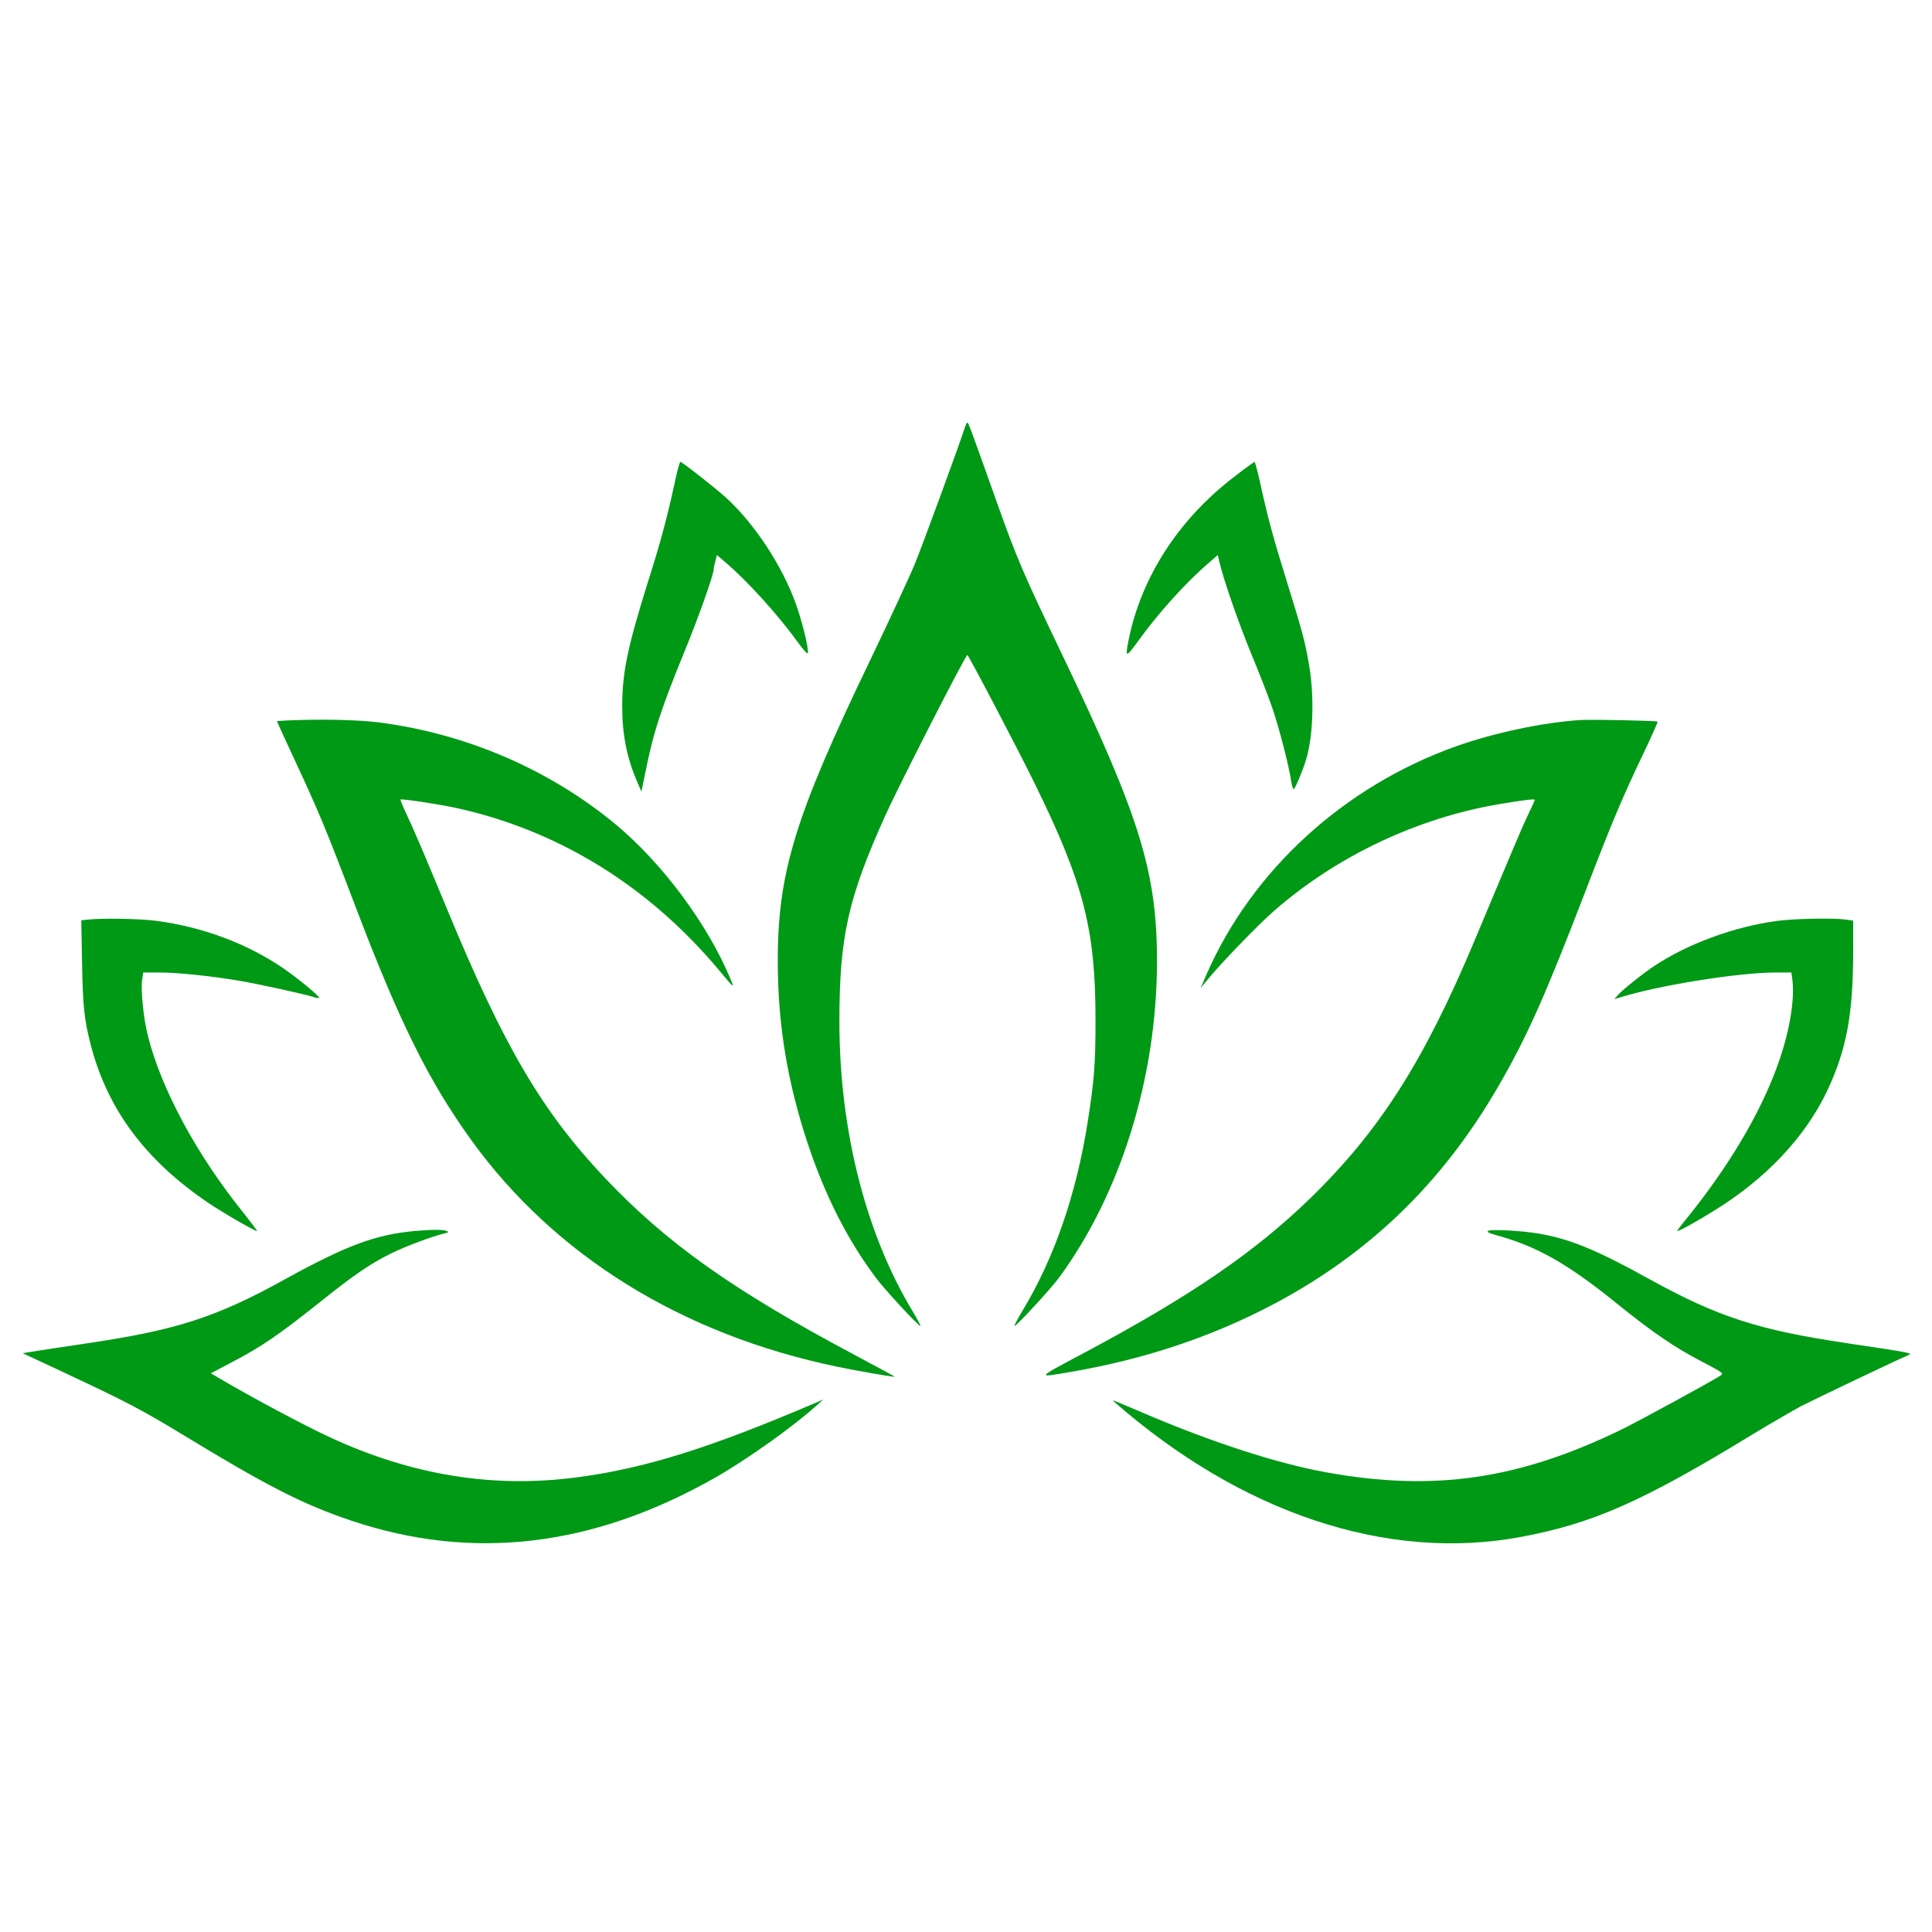 <svg width="512" height="512" viewBox="0 0 512 512" fill="none" xmlns="http://www.w3.org/2000/svg">
<g filter="url(#filter0_i_15_2)">
<path d="M255.655 109.388C254.277 113.768 244.67 139.964 242.498 145.299C241.078 148.768 235.815 160.088 230.844 170.453C210.586 212.523 206.033 227.312 206.117 251.339C206.2 267.82 208.665 282.653 213.97 298.787C218.648 312.882 224.579 324.592 232.265 334.827C234.562 337.863 243.375 347.405 243.918 347.405C244.085 347.405 243.166 345.713 241.913 343.588C229.424 322.987 222.449 295.404 222.449 266.736C222.449 244.313 224.704 234.121 234.645 212.046C238.154 204.282 255.864 169.586 256.365 169.586C256.658 169.586 269.565 194.177 274.201 203.632C287.191 230.088 290.324 242.275 290.324 266.302C290.324 277.925 289.99 282.219 288.277 293.192C285.228 312.535 279.38 329.449 270.985 343.328C269.648 345.583 268.687 347.405 268.854 347.405C269.397 347.405 278.587 337.43 280.675 334.567C296.923 312.448 306.489 281.785 306.614 251.339C306.697 227.355 302.228 212.783 281.636 169.803C271.194 147.988 269.565 144.258 264.302 129.468C257.326 109.865 256.658 108 256.365 108C256.198 108 255.906 108.651 255.655 109.388Z" fill="#009916"/>
<path d="M179.092 122.616C176.962 132.548 175.166 139.357 171.783 149.983C166.311 167.461 164.891 174.184 164.891 183.291C164.891 190.708 166.144 196.91 168.9 203.285L169.986 205.801L170.989 200.9C173.119 190.144 175.208 183.768 181.515 168.372C184.982 159.958 189.117 148.335 189.117 146.947C189.117 146.643 189.326 145.646 189.576 144.735L189.994 143.087L192.166 144.952C198.097 149.983 206.201 158.96 211.505 166.29C212.967 168.328 214.011 169.456 214.095 169.066C214.346 167.808 212.549 160.565 210.879 155.925C207.203 145.776 199.852 134.63 192.333 127.821C189.284 125.088 180.763 118.409 180.304 118.409C180.136 118.409 179.593 120.317 179.092 122.616Z" fill="#009916"/>
<path d="M326.789 122.573C312.253 133.806 302.521 148.899 299.137 165.379C298.135 170.41 298.302 170.454 301.643 165.857C306.906 158.527 314.258 150.373 320.565 144.952L322.737 143.087L323.155 144.952C324.324 149.809 328.083 160.695 331.55 169.153C333.681 174.27 336.27 180.906 337.273 183.899C339.069 189.19 341.617 199.122 342.201 203.155C342.369 204.239 342.661 205.15 342.828 205.15C343.162 205.15 345.251 200.249 346.128 197.3C347.966 191.272 348.342 181.036 347.005 172.752C345.919 166.247 345.251 163.688 340.948 149.853C337.44 138.62 335.978 133.199 333.848 123.484C333.221 120.708 332.595 118.409 332.469 118.409C332.302 118.409 329.754 120.274 326.789 122.573Z" fill="#009916"/>
<path d="M79.597 186.804C76.172 186.891 73.416 187.064 73.416 187.151C73.416 187.281 74.961 190.621 76.799 194.611C84.61 211.395 85.863 214.344 94.091 235.943C105.912 267.04 113.64 282.523 124.917 298.179C147.097 328.842 180.763 349.66 221.906 358.204C227.127 359.288 236.233 360.893 237.11 360.85C237.235 360.85 232.473 358.248 226.5 355.081C194.213 337.907 176.711 325.503 160.254 308.111C143.63 290.503 133.564 273.372 118.61 237.244C112.261 221.934 109.839 216.209 107.499 211.265C106.664 209.487 106.079 207.969 106.121 207.882C106.413 207.622 116.146 209.097 120.991 210.138C147.974 216.079 171.741 230.738 190.37 252.901C194.714 258.105 194.714 258.105 193.503 255.243C187.404 240.714 175.458 224.71 163.22 214.518C145.551 199.859 123.414 190.361 100.148 187.411C95.595 186.848 87.408 186.587 79.597 186.804Z" fill="#009916"/>
<path d="M419.057 186.804C408.991 187.411 396 190.187 385.85 193.787C356.152 204.369 331.801 226.661 319.771 254.158L318.184 257.845L320.147 255.459C323.865 250.949 333.43 241.06 337.607 237.417C354.147 222.932 375.617 212.74 397.379 209.096C403.811 208.012 406.735 207.665 406.735 207.969C406.735 208.099 406.025 209.704 405.106 211.569C403.602 214.691 401.43 219.809 390.863 245.051C377.371 277.231 365.676 295.577 347.255 313.532C332.469 327.888 315.344 339.598 287.066 354.648C274.326 361.457 274.493 361.153 284.142 359.505C303.398 356.166 320.941 350.311 337.147 341.81C362.794 328.322 382.3 309.456 397.086 283.867C404.605 270.899 409.408 260.143 420.101 232.343C427.16 213.954 429.959 207.318 435.598 195.521C437.728 191.054 439.399 187.324 439.273 187.238C439.023 186.978 421.647 186.631 419.057 186.804Z" fill="#009916"/>
<path d="M23.125 239.715L21.538 239.889L21.747 251.252C21.956 262.875 22.332 266.301 24.128 273.197C28.555 290.068 38.622 303.557 55.162 314.746C58.922 317.305 67.484 322.249 68.111 322.249C68.278 322.249 66.691 320.167 64.644 317.565C52.155 302.125 42.673 284.517 39.165 270.378C38.037 265.954 37.285 258.408 37.661 255.762L37.953 253.724H42.214C47.143 253.724 55.747 254.635 63.307 255.893C68.445 256.76 80.099 259.319 82.981 260.186C83.774 260.446 84.484 260.577 84.568 260.49C84.902 260.143 78.929 255.242 75.003 252.553C65.396 246.004 53.617 241.624 41.337 240.019C36.909 239.455 27.135 239.282 23.125 239.715Z" fill="#009916"/>
<path d="M470.851 240.062C459.657 241.58 447.418 246.047 438.605 251.859C435.639 253.767 429.792 258.451 428.664 259.796L427.829 260.793L428.664 260.533C439.023 257.194 460.325 253.767 470.517 253.724H474.736L475.028 255.893C475.195 257.064 475.195 259.536 475.028 261.401C473.566 278.185 463.124 299.306 445.789 320.384C444.954 321.425 444.369 322.249 444.495 322.249C445.038 322.249 449.925 319.56 454.269 316.828C467.969 308.414 478.411 297.311 484.175 285.168C489.355 274.238 491.109 264.827 491.109 248.042V239.976L488.937 239.672C485.387 239.238 475.362 239.455 470.851 240.062Z" fill="#009916"/>
<path d="M109.672 322.249C99.355 323.247 91.878 326.023 75.629 334.957C57.376 345.062 46.934 348.445 23.293 351.958C17.445 352.826 11.138 353.78 9.3 354.083L6 354.604L17.863 360.155C33.484 367.485 37.87 369.783 48.271 376.115C70.951 389.907 80.182 394.635 93.047 398.972C125.168 409.771 157.163 405.998 189.576 387.565C198.014 382.751 210.336 373.99 216.685 368.222L218.146 366.878L216.476 367.615C188.24 379.715 170.822 385.18 152.777 387.522C130.64 390.428 109.212 386.958 87.617 376.983C80.809 373.86 66.524 366.227 57.627 360.979L55.873 359.938L61.804 356.816C69.322 352.869 74.001 349.659 84.401 341.376C93.632 333.959 98.143 330.88 103.698 328.148C107.374 326.326 114.767 323.55 117.691 322.9C118.944 322.596 119.028 322.51 118.318 322.206C117.315 321.816 114.559 321.816 109.672 322.249Z" fill="#009916"/>
<path d="M394.455 322.163C393.87 322.424 394.33 322.727 396.543 323.334C407.403 326.327 415.59 330.967 428.873 341.767C437.895 349.053 443.868 353.13 450.885 356.773C456.691 359.809 456.858 359.939 455.939 360.546C453.642 362.064 434.512 372.473 430.126 374.641C402.725 388.043 380.128 391.382 351.432 386.178C338.693 383.879 321.442 378.328 303.356 370.608C294.668 366.922 294.543 366.835 295.211 367.442C329.002 397.064 367.639 409.902 403.018 403.309C422.106 399.753 435.389 393.898 464.46 376.116C469.264 373.21 475.028 369.871 477.283 368.656C480.75 366.878 502.345 356.556 505.728 355.125C506.94 354.604 506.898 354.561 489.438 351.959C465.839 348.446 455.229 344.976 437.06 334.958C423.109 327.238 416.133 324.375 407.988 322.944C403.561 322.163 395.499 321.73 394.455 322.163Z" fill="#009916"/>
</g>
<defs>
<filter id="filter0_i_15_2" x="6" y="108" width="500.176" height="301" filterUnits="userSpaceOnUse" color-interpolation-filters="sRGB">
<feFlood flood-opacity="0" result="BackgroundImageFix"/>
<feBlend mode="normal" in="SourceGraphic" in2="BackgroundImageFix" result="shape"/>
<feColorMatrix in="SourceAlpha" type="matrix" values="0 0 0 0 0 0 0 0 0 0 0 0 0 0 0 0 0 0 127 0" result="hardAlpha"/>
<feOffset dy="4"/>
<feGaussianBlur stdDeviation="2"/>
<feComposite in2="hardAlpha" operator="arithmetic" k2="-1" k3="1"/>
<feColorMatrix type="matrix" values="0 0 0 0 0 0 0 0 0 0 0 0 0 0 0 0 0 0 0.3 0"/>
<feBlend mode="normal" in2="shape" result="effect1_innerShadow_15_2"/>
</filter>
</defs>
</svg>
